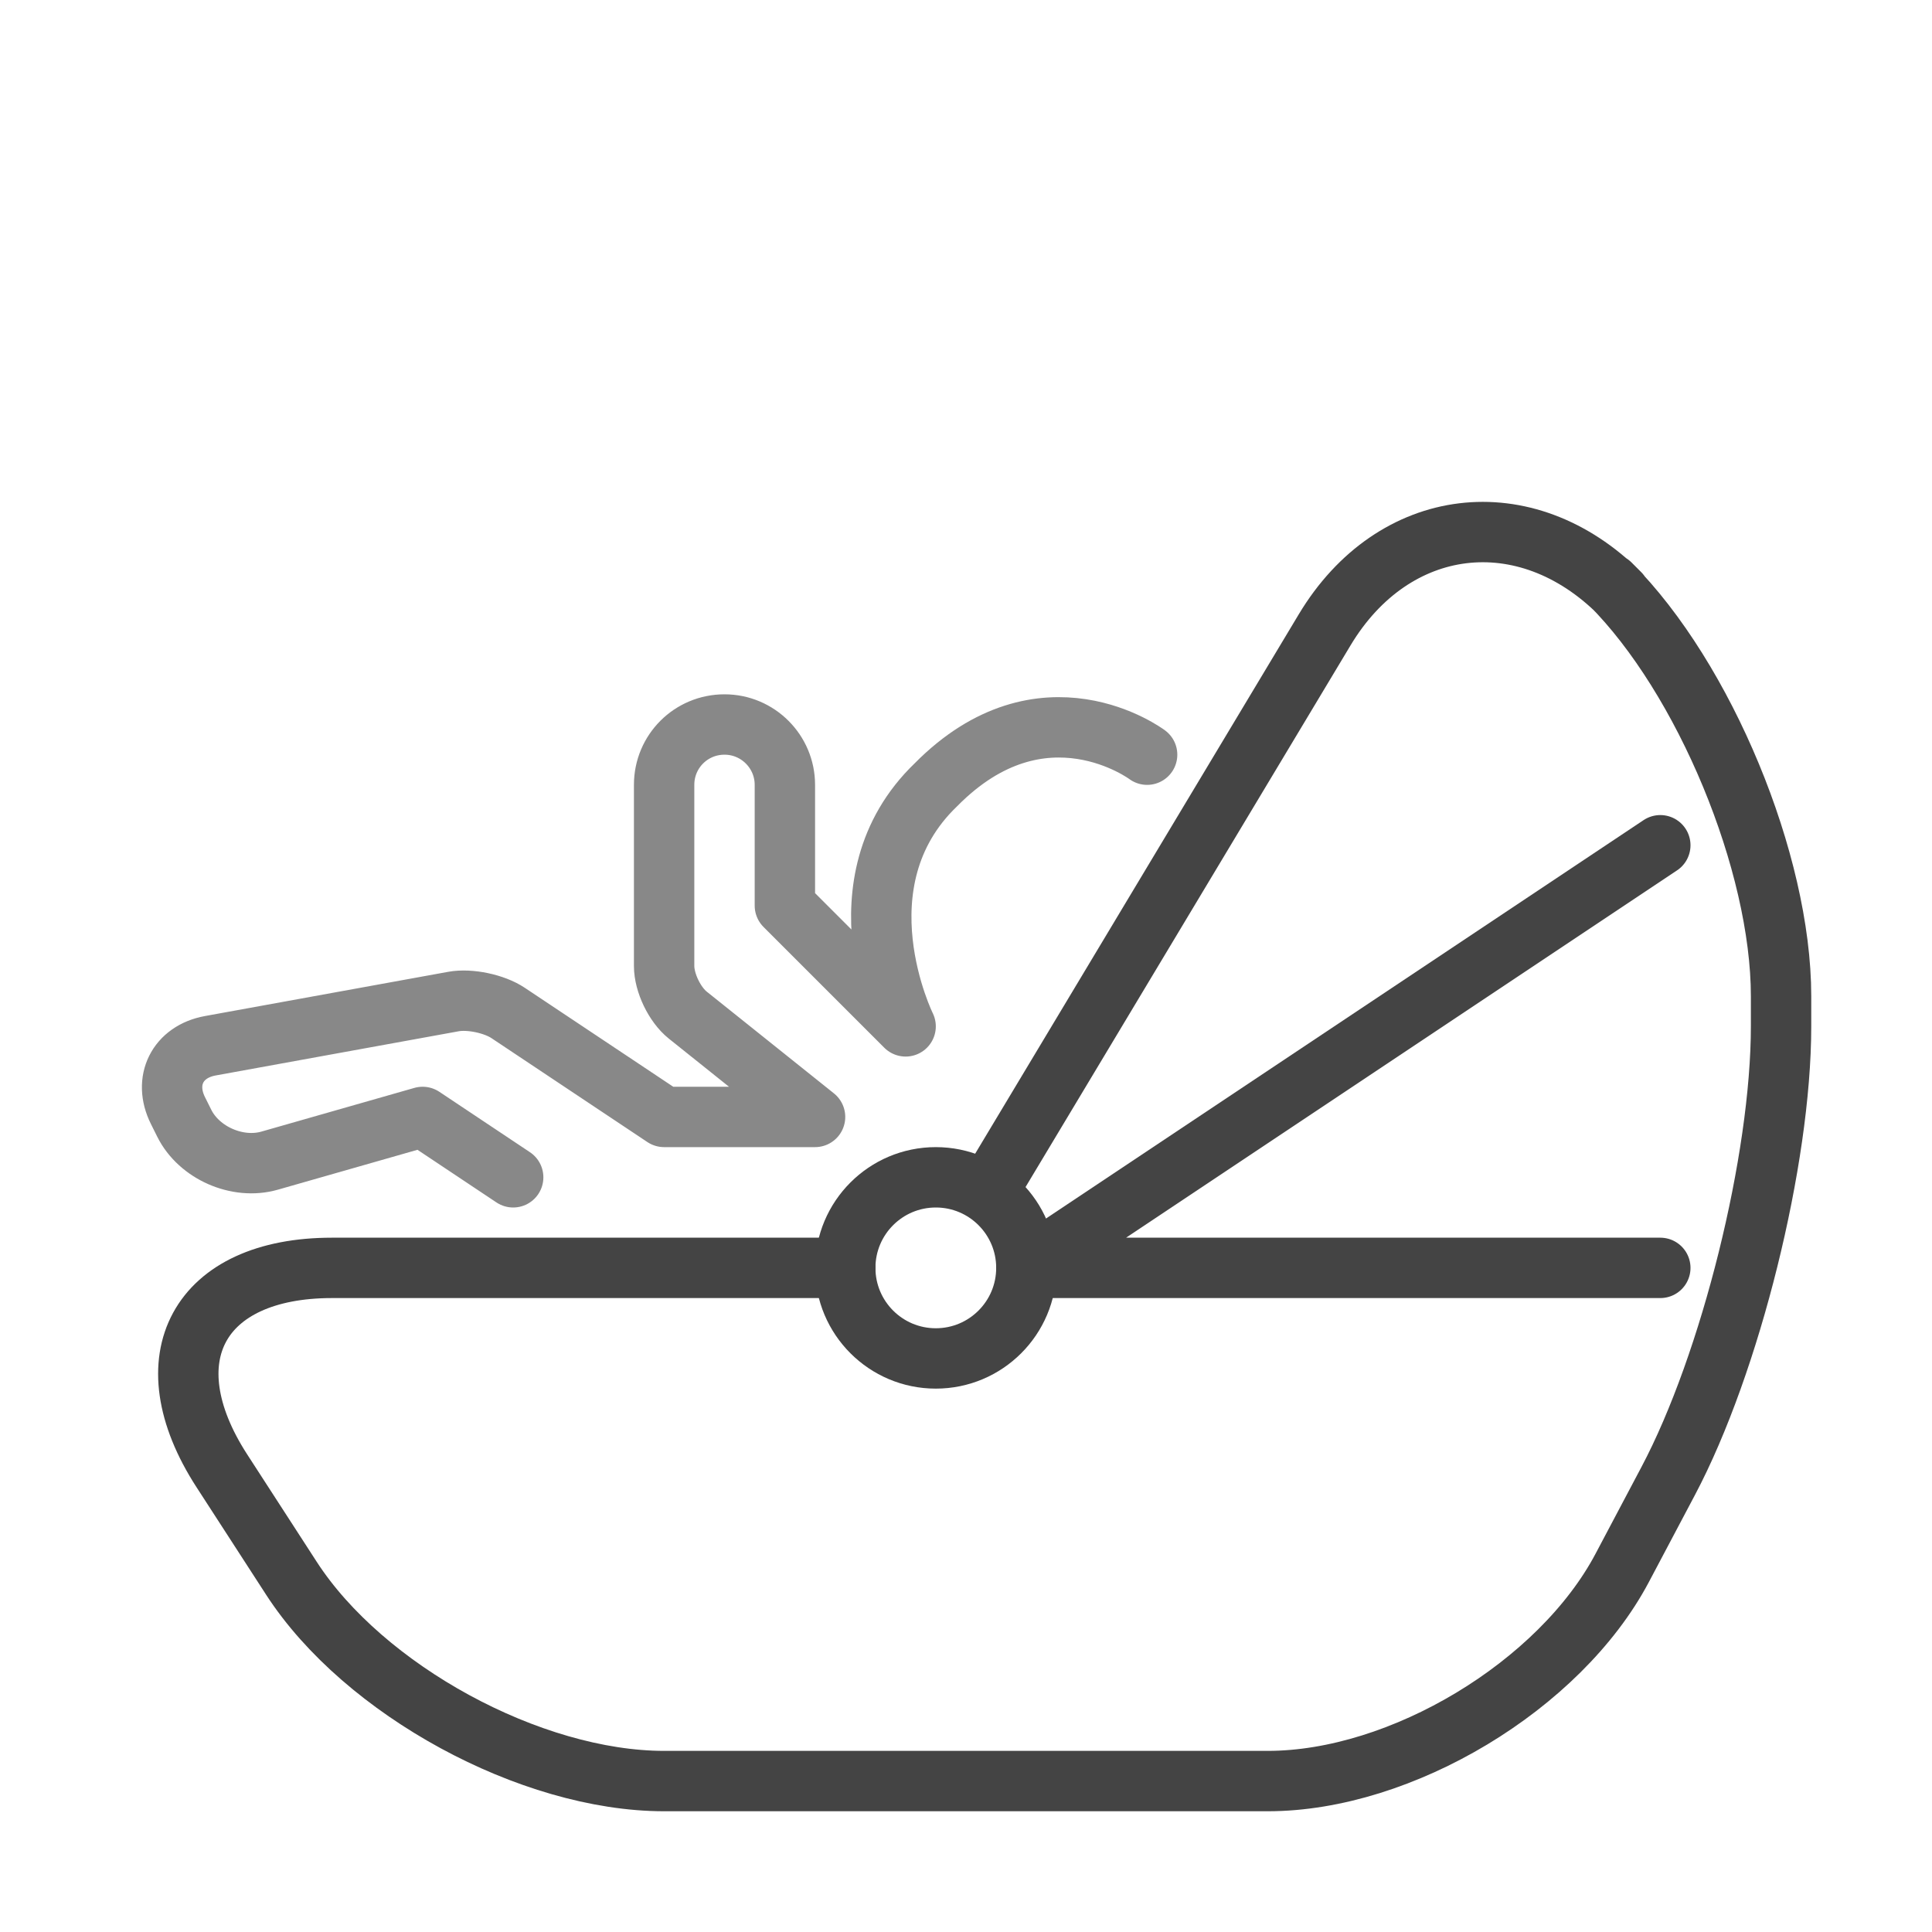<svg width="64" height="64" viewBox="0 0 64 64" xmlns="http://www.w3.org/2000/svg"><title>seat-cuddle</title><g stroke-width="2" fill="none" fill-rule="evenodd" stroke-linecap="round" stroke-linejoin="round"><path d="M28 42H10.996c-4.416 0-6.055 3-3.649 6.719l2.306 3.562C12.053 55.991 17.583 59 22 59h19.998c4.419 0 9.673-3.158 11.74-7.062l1.522-2.876C57.326 45.162 59 38.416 59 33.998v-.996c0-4.42-2.537-10.54-5.661-13.663l.322.322c-3.126-3.126-7.5-2.596-9.78 1.203L33 39" stroke="#444"/><path d="M17 39l-3-2-5.069 1.448c-1.066.305-2.336-.257-2.826-1.237l-.21-.422c-.494-.988-.013-1.95 1.072-2.147l8.057-1.465c.539-.098 1.351.073 1.81.38L22 37h5l-4.219-3.375C22.35 33.28 22 32.554 22 32.002v-6.005c0-1.103.888-1.997 2-1.997 1.105 0 2 .898 2 1.998V30l4 4s-2.364-4.762 1-8c3.545-3.596 7-1 7-1" stroke="#888"/><path stroke="#444" d="M55 42H34l21-14"/><circle stroke="#444" cx="31" cy="42" r="3"/></g></svg>